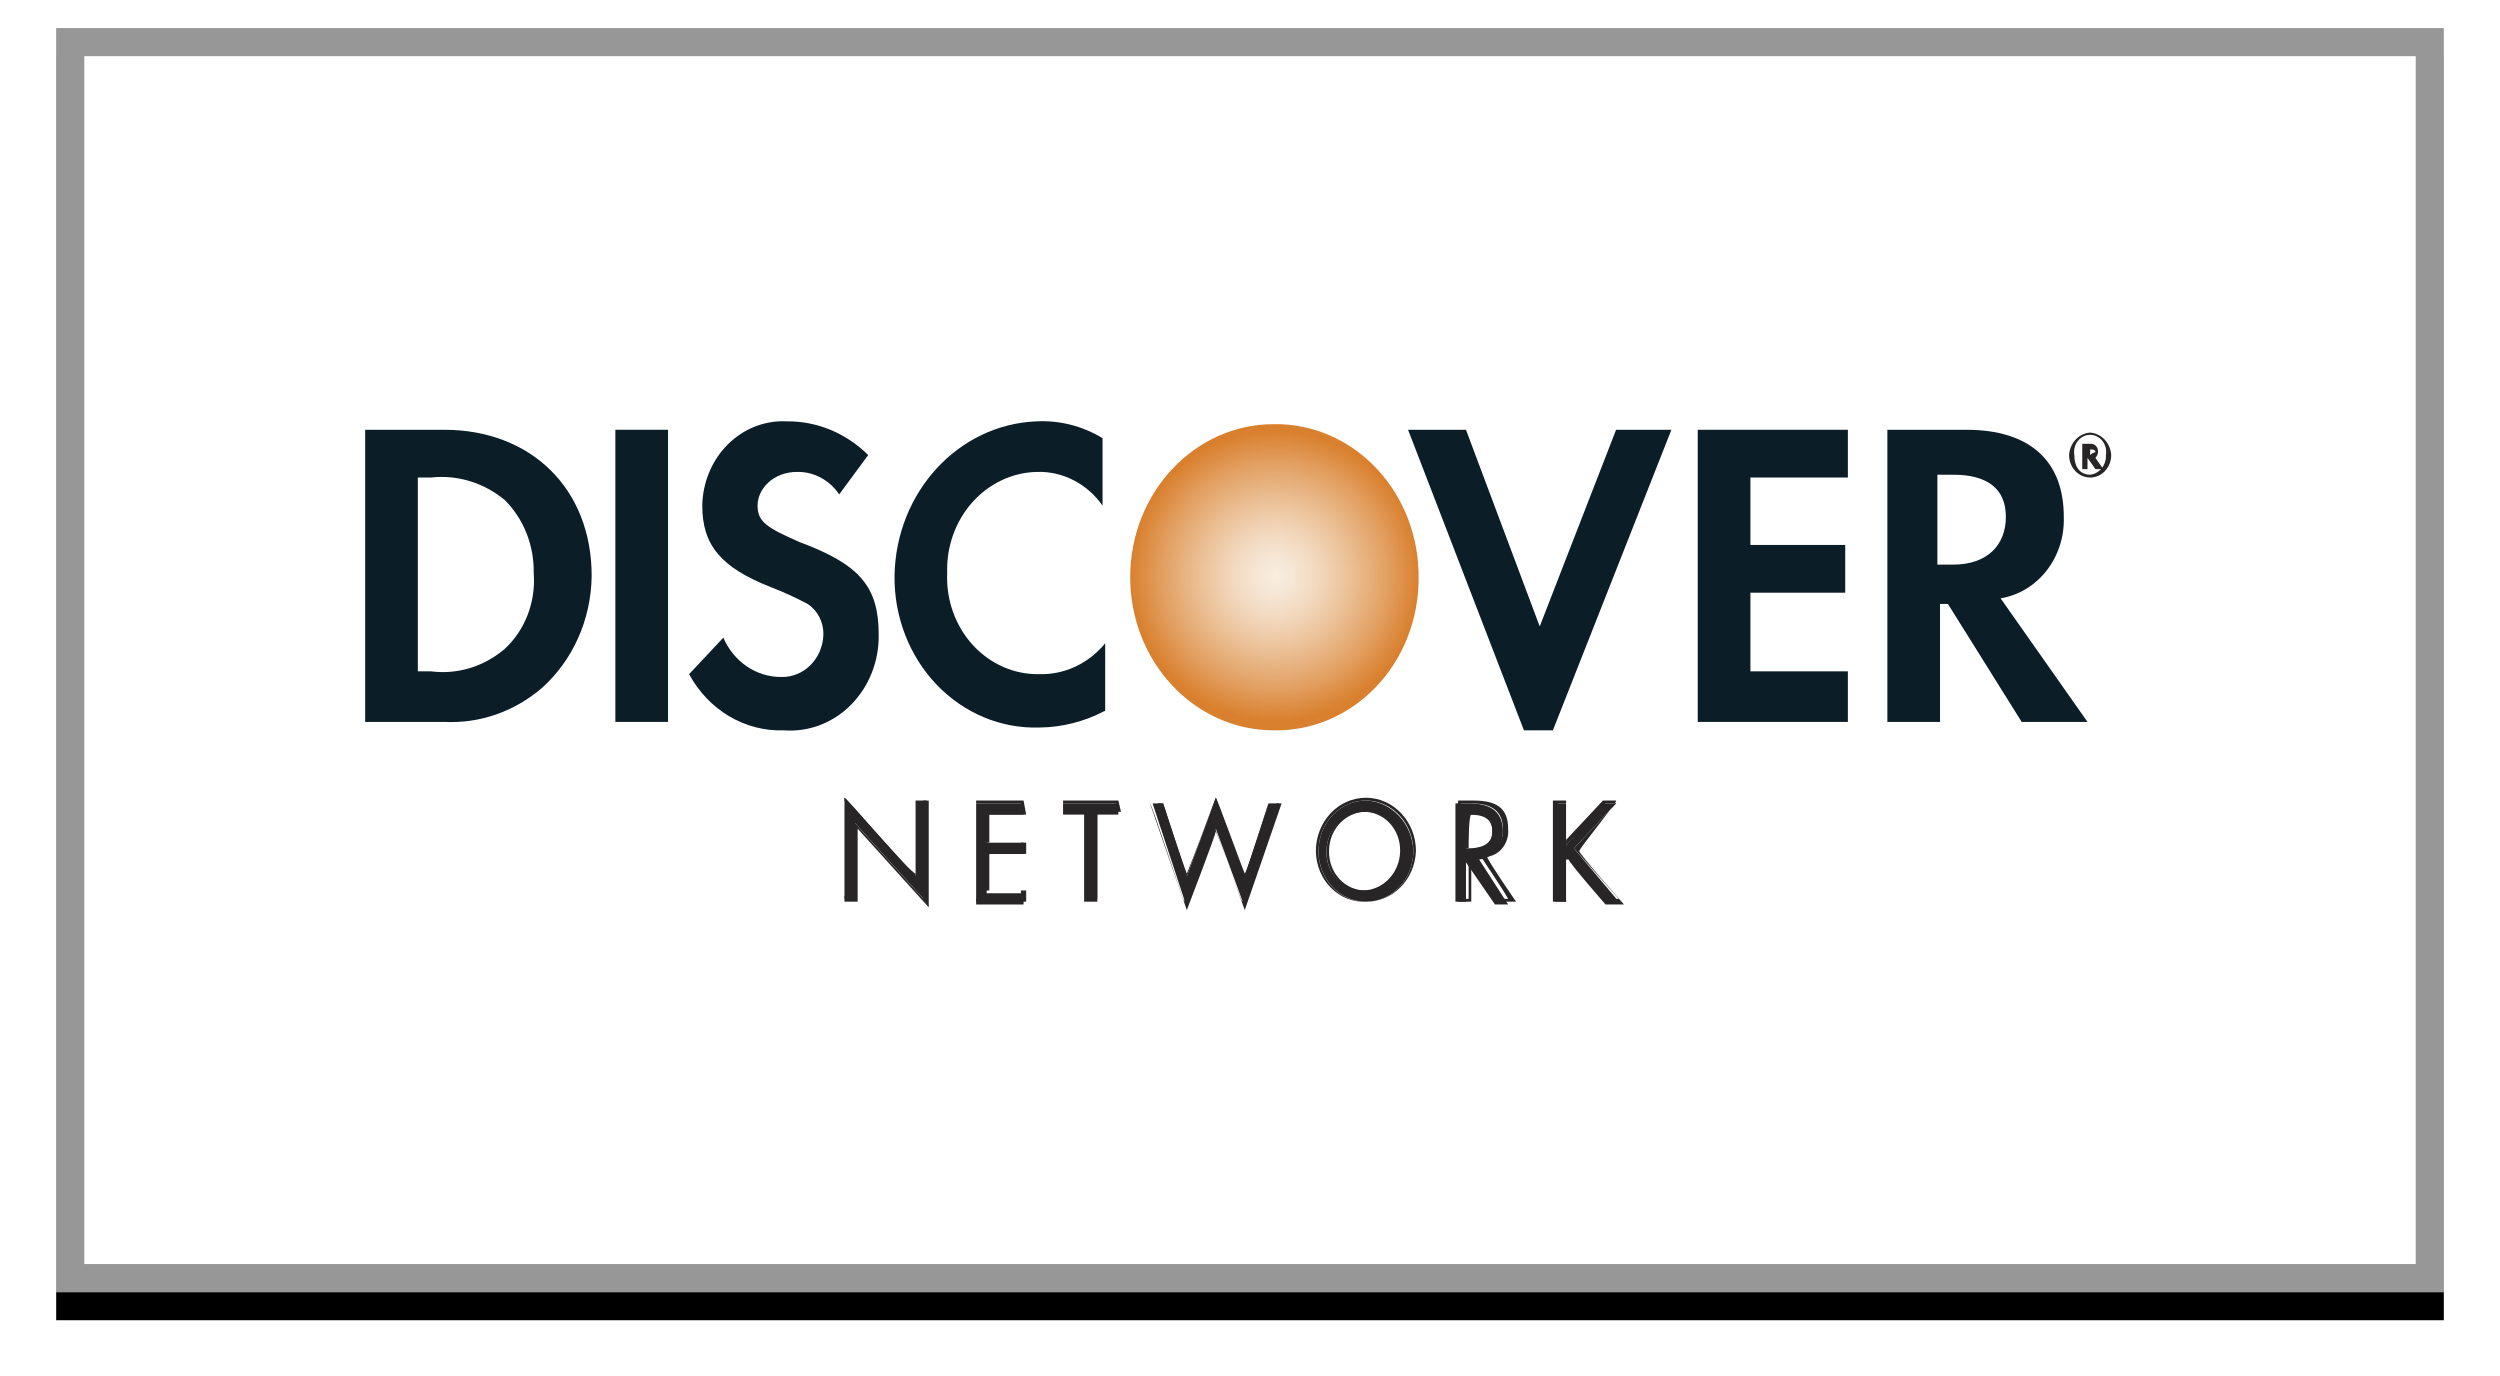<?xml version="1.0" encoding="UTF-8"?>
<svg width="89px" height="49px" viewBox="0 0 89 49" version="1.1" xmlns="http://www.w3.org/2000/svg" xmlns:xlink="http://www.w3.org/1999/xlink">
    <!-- Generator: Sketch 48.1 (47250) - http://www.bohemiancoding.com/sketch -->
    <title>Group 43</title>
    <desc>Created with Sketch.</desc>
    <defs>
        <rect id="path-1" x="0" y="0" width="85" height="45"></rect>
        <filter x="-4.1%" y="-5.6%" width="108.2%" height="115.6%" filterUnits="objectBoundingBox" id="filter-2">
            <feOffset dx="0" dy="1" in="SourceAlpha" result="shadowOffsetOuter1"></feOffset>
            <feGaussianBlur stdDeviation="1" in="shadowOffsetOuter1" result="shadowBlurOuter1"></feGaussianBlur>
            <feComposite in="shadowBlurOuter1" in2="SourceAlpha" operator="out" result="shadowBlurOuter1"></feComposite>
            <feColorMatrix values="0 0 0 0 0   0 0 0 0 0   0 0 0 0 0  0 0 0 0.5 0" type="matrix" in="shadowBlurOuter1"></feColorMatrix>
        </filter>
        <radialGradient cx="50.134%" cy="49.54%" fx="50.134%" fy="49.54%" r="50.043%" gradientTransform="translate(0.501,0.495),scale(1,0.942),translate(-0.501,-0.495)" id="radialGradient-3">
            <stop stop-color="#F8EDDF" offset="1%"></stop>
            <stop stop-color="#F6E7D6" offset="12%"></stop>
            <stop stop-color="#F2D8BE" offset="30%"></stop>
            <stop stop-color="#EBC096" offset="52%"></stop>
            <stop stop-color="#E29E5F" offset="79%"></stop>
            <stop stop-color="#D9802E" offset="100%"></stop>
        </radialGradient>
    </defs>
    <g id="Billing-&amp;-Payments" stroke="none" stroke-width="1" fill="none" fill-rule="evenodd">
        <g id="Group-43" transform="translate(2, 1)">
            <g id="Rectangle">
                <use fill="black" fill-opacity="1" filter="url(#filter-2)" xlink:href="#path-1"></use>
                <use fill="#FFFFFF" fill-rule="evenodd" xlink:href="#path-1"></use>
                <rect stroke="#979797" stroke-width="1" x="0.5" y="0.5" width="84" height="44"></rect>
            </g>
            <g id="discover" transform="translate(11, 13)" fill-rule="nonzero">
                <path d="M32.345,1.1 C29.523,1.1 27.236,3.54 27.236,6.55 C27.236,9.56 29.523,12 32.345,12 C33.704,12.027 35.016,11.47 35.986,10.454 C36.956,9.439 37.502,8.05 37.502,6.6 C37.522,5.135 36.985,3.723 36.014,2.687 C35.042,1.651 33.719,1.078 32.345,1.1 L32.345,1.1 Z" id="Shape" fill="url(#radialGradient-3)"></path>
                <path d="M2.813,1.3 L0,1.3 L0,11.7 L2.813,11.7 C4.067,11.765 5.301,11.338 6.282,10.5 C7.396,9.51 8.047,8.047 8.063,6.5 C8.063,3.4 5.907,1.3 2.813,1.3 Z M4.969,9.1 C4.23,9.732 3.284,10.02 2.344,9.9 L1.875,9.9 L1.875,3 L2.344,3 C3.283,2.896 4.223,3.183 4.969,3.8 C5.643,4.472 6.018,5.417 6,6.4 C6.08,7.424 5.697,8.427 4.969,9.1 Z" id="Shape" fill="#0B1D27"></path>
                <rect id="Rectangle-path" fill="#0B1D27" x="8.907" y="1.3" width="1.875" height="10.4"></rect>
                <path d="M15.469,5.3 C14.344,4.8 13.969,4.6 13.969,4 C13.969,3.4 14.532,2.8 15.376,2.8 C15.968,2.788 16.529,3.087 16.876,3.6 L17.907,2.2 C17.119,1.416 16.078,0.987 15.001,1 C14.227,0.962 13.472,1.259 12.907,1.824 C12.342,2.389 12.015,3.174 12.001,4 C12.001,5.4 12.657,6.2 14.438,6.9 C14.886,7.073 15.324,7.273 15.751,7.5 C16.109,7.733 16.324,8.152 16.313,8.6 C16.283,9.454 15.614,10.123 14.813,10.1 C13.927,10.107 13.12,9.559 12.751,8.7 L11.532,10 C12.224,11.281 13.522,12.05 14.907,12 C15.787,12.067 16.654,11.738 17.295,11.091 C17.937,10.445 18.295,9.541 18.282,8.6 C18.282,6.9 17.626,6.1 15.469,5.3 Z" id="Shape" fill="#0B1D27"></path>
                <path d="M18.845,6.5 C18.829,7.955 19.37,9.354 20.343,10.373 C21.317,11.392 22.638,11.944 24.001,11.9 C24.815,11.892 25.616,11.687 26.345,11.3 L26.345,8.9 C25.756,9.621 24.897,10.024 24.001,10 C23.109,10.018 22.251,9.641 21.629,8.959 C21.007,8.276 20.678,7.35 20.72,6.4 C20.689,5.47 21.009,4.566 21.608,3.89 C22.207,3.213 23.035,2.821 23.907,2.8 C24.825,2.768 25.7,3.216 26.251,4 L26.251,1.6 C25.539,1.167 24.726,0.959 23.907,1 C21.117,1.106 18.893,3.522 18.845,6.5 L18.845,6.5 Z" id="Shape" fill="#0B1D27"></path>
                <polygon id="Shape" fill="#0B1D27" points="41.814 8.3 39.189 1.3 37.127 1.3 41.252 12 42.283 12 46.502 1.3 44.533 1.3"></polygon>
                <polygon id="Shape" fill="#0B1D27" points="47.44 11.7 52.784 11.7 52.784 9.9 49.315 9.9 49.315 7.1 52.69 7.1 52.69 5.4 49.315 5.4 49.315 3 52.784 3 52.784 1.3 47.44 1.3"></polygon>
                <path d="M60.471,4.4 C60.471,2.4 59.253,1.3 57.002,1.3 L54.19,1.3 L54.19,11.7 L56.065,11.7 L56.065,7.5 L56.346,7.5 L58.971,11.7 L61.315,11.7 L58.221,7.3 C59.553,7.083 60.52,5.836 60.471,4.4 L60.471,4.4 Z M56.534,6.1 L55.971,6.1 L55.971,2.9 L56.534,2.9 C57.753,2.9 58.409,3.4 58.409,4.4 C58.409,5.4 57.753,6.1 56.534,6.1 Z" id="Shape" fill="#0B1D27"></path>
                <path d="M61.69,2.1 C61.699,2.018 61.673,1.936 61.618,1.877 C61.563,1.819 61.486,1.79 61.409,1.8 L61.128,1.8 L61.128,2.7 L61.315,2.7 L61.315,2.3 L61.596,2.7 L61.878,2.7 L61.596,2.3 C61.647,2.246 61.68,2.176 61.69,2.1 L61.69,2.1 Z M61.409,2.2 L61.409,2.2 L61.409,2 L61.409,2 C61.503,2 61.596,2 61.596,2.1 C61.525,2.111 61.46,2.146 61.409,2.2 L61.409,2.2 Z" id="Shape" fill="#272525"></path>
                <path d="M61.409,1.4 C61.007,1.429 60.686,1.771 60.659,2.2 C60.659,2.642 60.995,3 61.409,3 C61.823,3 62.159,2.642 62.159,2.2 C62.132,1.771 61.811,1.429 61.409,1.4 L61.409,1.4 Z M61.409,2.9 C61.034,2.9 60.846,2.6 60.846,2.2 C60.805,1.96 60.902,1.716 61.094,1.581 C61.285,1.446 61.533,1.446 61.724,1.581 C61.916,1.716 62.013,1.96 61.971,2.2 C61.988,2.556 61.741,2.863 61.409,2.9 Z" id="Shape" fill="#272525"></path>
                <polygon id="Shape" fill="#272525" points="17.063 14.4 19.595 17.2 19.595 14.5 19.97 14.5 19.97 18.1 17.438 15.3 17.438 18 17.063 18"></polygon>
                <path d="M17.063,14.4 L17.063,18.1 L17.532,18.1 L17.532,15.5 L20.063,18.3 L20.063,14.5 L19.595,14.5 L19.595,17.1 C19.407,17.1 17.063,14.3 17.063,14.4 L17.063,14.4 Z M17.063,14.5 L19.595,17.3 L19.595,14.5 L19.876,14.5 L19.876,18 L17.345,15.2 L17.345,17.9 L17.063,17.9 L17.063,14.5 Z" id="Shape" fill="#272525"></path>
                <polygon id="Shape" fill="#272525" points="21.751 14.6 23.439 14.6 23.439 15 22.126 15 22.126 16 23.439 16 23.439 16.4 22.126 16.4 22.126 17.8 23.439 17.8 23.439 18.2 21.751 18.2"></polygon>
                <path d="M23.439,14.5 L21.751,14.5 L21.751,18.1 L23.532,18.1 L23.532,17.7 L22.22,17.7 L22.22,16.4 L23.532,16.4 L23.532,16 L22.22,16 L22.22,15 L23.532,15 L23.439,14.5 L23.439,14.5 Z M23.345,14.6 L23.345,14.9 L22.032,14.9 L22.032,16 L23.345,16 L23.345,16.3 L22.032,16.3 L22.032,17.7 L23.345,17.7 L23.345,18 L21.751,18 L21.751,14.6 L23.345,14.6 Z" id="Shape" fill="#272525"></path>
                <polygon id="Shape" fill="#272525" points="25.97 18.1 25.595 18.1 25.595 15 24.845 15 24.845 14.6 26.814 14.6 26.814 15 26.064 15 26.064 18.1"></polygon>
                <path d="M26.814,14.5 L24.845,14.5 L24.845,14.9 L25.595,14.9 L25.595,18 L26.064,18 L26.064,14.9 L26.907,14.9 L26.814,14.5 L26.814,14.5 Z M26.72,14.6 L26.72,14.9 L25.876,14.9 L25.876,18 L25.595,18 L25.595,14.9 L24.845,14.9 L24.845,14.6 L26.72,14.6 Z" id="Shape" fill="#272525"></path>
                <polygon id="Shape" fill="#272525" points="29.251 17.2 30.283 14.4 31.314 17.2 32.158 14.6 32.533 14.6 31.314 18.3 30.283 15.5 29.251 18.3 28.032 14.6 28.407 14.6"></polygon>
                <path d="M30.283,14.4 C30.283,14.4 29.345,16.9 29.251,17.1 C29.158,16.9 28.407,14.6 28.407,14.6 L27.939,14.6 L29.251,18.4 C29.251,18.4 30.283,15.7 30.283,15.6 C30.376,15.8 31.314,18.4 31.314,18.4 L32.626,14.6 L32.158,14.6 C32.158,14.6 31.408,17 31.314,17.1 C31.22,16.9 30.283,14.3 30.283,14.4 L30.283,14.4 Z M29.251,17.2 C29.251,17.2 30.189,14.6 30.283,14.5 C30.376,14.7 31.314,17.3 31.314,17.3 C31.314,17.3 32.158,14.7 32.158,14.6 L32.439,14.6 C32.439,14.7 31.314,18 31.22,18.1 C31.126,17.9 30.189,15.3 30.189,15.3 C30.189,15.3 29.158,17.9 29.158,18.1 C29.064,17.9 28.032,14.7 27.939,14.6 L28.22,14.6 C28.314,14.7 29.251,17.3 29.251,17.2 L29.251,17.2 Z" id="Shape" fill="#272525"></path>
                <path d="M37.314,16.3 C37.314,17.294 36.559,18.1 35.627,18.1 C34.695,18.1 33.939,17.294 33.939,16.3 C33.939,15.306 34.695,14.5 35.627,14.5 C36.546,14.531 37.285,15.319 37.314,16.3 L37.314,16.3 Z M34.22,16.3 C34.212,16.674 34.348,17.035 34.596,17.299 C34.844,17.563 35.182,17.708 35.533,17.7 C36.251,17.684 36.83,17.067 36.845,16.3 C36.853,15.926 36.717,15.565 36.469,15.301 C36.222,15.037 35.883,14.892 35.533,14.9 C34.814,14.916 34.235,15.533 34.22,16.3 L34.22,16.3 Z" id="Shape" fill="#272525"></path>
                <path d="M33.845,16.3 C33.85,16.793 34.042,17.264 34.378,17.603 C34.714,17.942 35.164,18.122 35.627,18.1 C36.579,18.112 37.367,17.315 37.408,16.3 C37.408,15.251 36.61,14.4 35.627,14.4 C34.643,14.4 33.845,15.251 33.845,16.3 L33.845,16.3 Z M33.939,16.3 C33.939,15.572 34.35,14.916 34.981,14.637 C35.611,14.358 36.337,14.512 36.82,15.027 C37.302,15.542 37.447,16.316 37.186,16.989 C36.924,17.661 36.309,18.1 35.627,18.1 C35.178,18.103 34.748,17.914 34.43,17.576 C34.113,17.238 33.936,16.778 33.939,16.3 L33.939,16.3 Z" id="Shape" fill="#272525"></path>
                <path d="M34.22,16.3 C34.22,17.128 34.85,17.8 35.627,17.8 C36.403,17.8 37.033,17.128 37.033,16.3 C37.033,15.472 36.403,14.8 35.627,14.8 C34.858,14.821 34.24,15.48 34.22,16.3 L34.22,16.3 Z M34.314,16.3 C34.314,15.734 34.634,15.223 35.124,15.007 C35.615,14.79 36.179,14.91 36.555,15.31 C36.93,15.71 37.042,16.313 36.839,16.836 C36.636,17.359 36.157,17.7 35.627,17.7 C35.276,17.708 34.938,17.563 34.69,17.299 C34.442,17.035 34.306,16.674 34.314,16.3 L34.314,16.3 Z" id="Shape" fill="#272525"></path>
                <path d="M39.189,18.1 L38.814,18.1 L38.814,14.6 L39.283,14.6 C39.939,14.6 40.502,14.8 40.502,15.6 C40.504,16.115 40.139,16.548 39.658,16.6 L40.689,18.2 L40.221,18.2 L39.189,16.7 L39.189,16.7 L39.189,18.1 Z M39.189,16.2 L39.283,16.2 C39.658,16.2 40.127,16.1 40.127,15.6 C40.127,15.1 39.752,15 39.283,15 L39.189,15 L39.189,16.2 Z" id="Shape" fill="#272525"></path>
                <path d="M38.908,14.5 L38.908,14.5 L38.908,18.1 L39.377,18.1 L39.377,16.6 L39.47,16.6 L40.408,18.1 L40.971,18.1 C40.971,18.1 39.939,16.6 39.939,16.5 C40.404,16.442 40.739,15.996 40.689,15.5 C40.689,14.8 40.314,14.5 39.47,14.5 L38.908,14.5 Z M39.377,14.6 C40.127,14.6 40.502,14.9 40.502,15.5 C40.523,15.728 40.454,15.954 40.311,16.125 C40.169,16.296 39.966,16.396 39.752,16.4 L39.658,16.4 C39.658,16.4 40.596,17.8 40.689,18 L40.314,18 L39.377,16.5 L39.283,16.5 L39.283,18 L39.002,18 L39.002,14.6 L39.377,14.6 Z" id="Shape" fill="#272525"></path>
                <path d="M39.189,14.9 L39.189,14.9 L39.189,16.2 L39.377,16.2 C39.752,16.2 40.221,16.1 40.221,15.5 C40.221,14.9 39.752,14.8 39.377,14.8 L39.189,14.8 L39.189,14.9 Z M39.377,15 C39.752,15 40.127,15 40.127,15.6 C40.127,16.2 39.752,16.2 39.377,16.2 L39.283,16.2 C39.283,16.1 39.283,15 39.377,15 Z" id="Shape" fill="#272525"></path>
                <polygon id="Shape" fill="#272525" points="44.064 14.6 44.533 14.6 43.033 16.2 44.627 18.1 44.158 18.1 42.846 16.5 42.752 16.6 42.752 18.1 42.377 18.1 42.377 14.6 42.752 14.6 42.752 16.1"></polygon>
                <path d="M44.533,14.5 L44.064,14.5 L42.752,15.9 L42.752,14.5 L42.283,14.5 L42.283,18.1 L42.752,18.1 L42.752,16.6 L42.846,16.6 C42.846,16.7 44.158,18.2 44.158,18.2 L44.814,18.2 C44.814,18.2 43.221,16.4 43.221,16.3 C43.221,16.2 44.627,14.5 44.533,14.5 L44.533,14.5 Z M44.533,14.6 L43.033,16.2 L44.627,18 L44.158,18 L42.846,16.4 L42.846,16.4 L42.752,16.5 L42.752,18 L42.471,18 L42.471,14.6 L42.752,14.6 L42.752,16.1 L44.158,14.6 L44.533,14.6 Z" id="Shape" fill="#272525"></path>
            </g>
        </g>
    </g>
</svg>